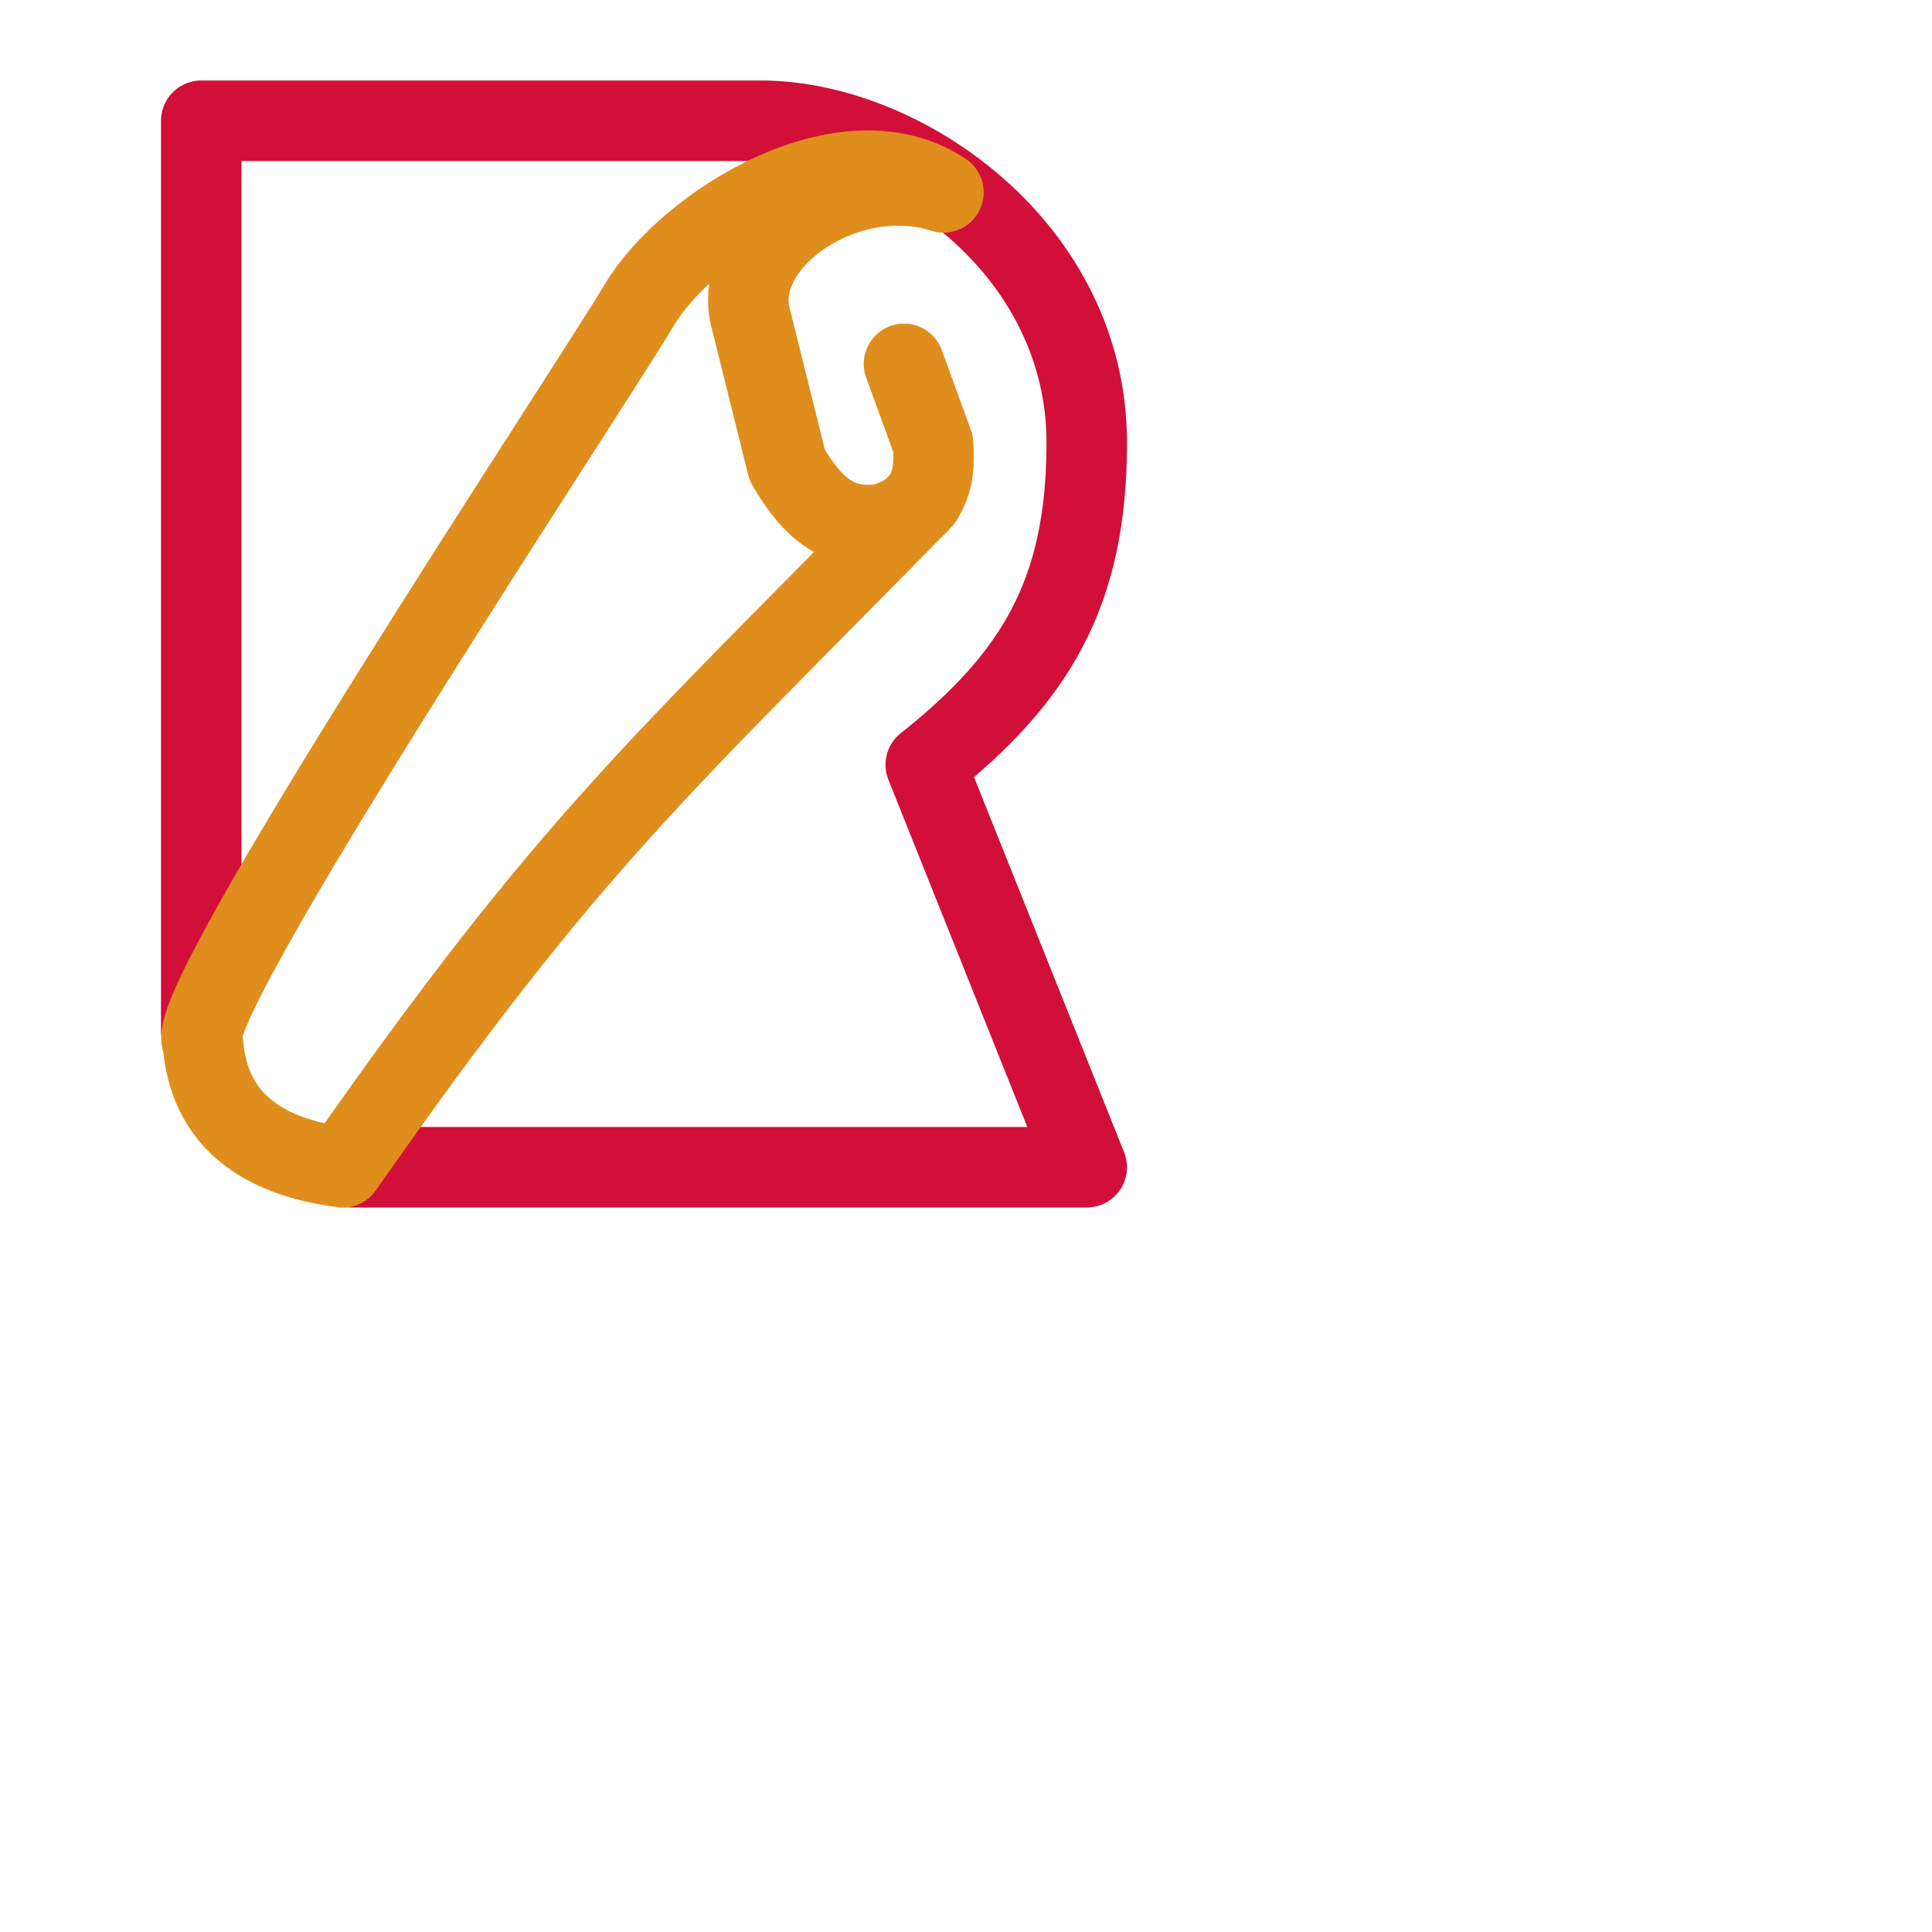 <svg viewBox="0 0 24 24" xmlns="http://www.w3.org/2000/svg">
	<g fill="none" stroke-linecap="round" stroke-linejoin="round">
 <path stroke="#d20f39" d="M4.37 14.5h9.13l-2-5c1.36-1.08 2-2.13 2-4 0-2.4-2.25-3.97-4-4h-7v11.3" />
 <path stroke="#df8e1d" d="M11.46 6.2c-3.25 3.32-4.37 4.25-7.2 8.3-1.03-.13-1.67-.61-1.74-1.55-.36-.35 4.87-8.22 5.42-9.16.6-1 2.55-2.22 3.78-1.4-1.18-.38-2.58.56-2.41 1.5l.47 1.89c.34.58.66.8 1.18.73.56-.16.67-.53.63-1l-.36-.99" />
	</g>
</svg>
